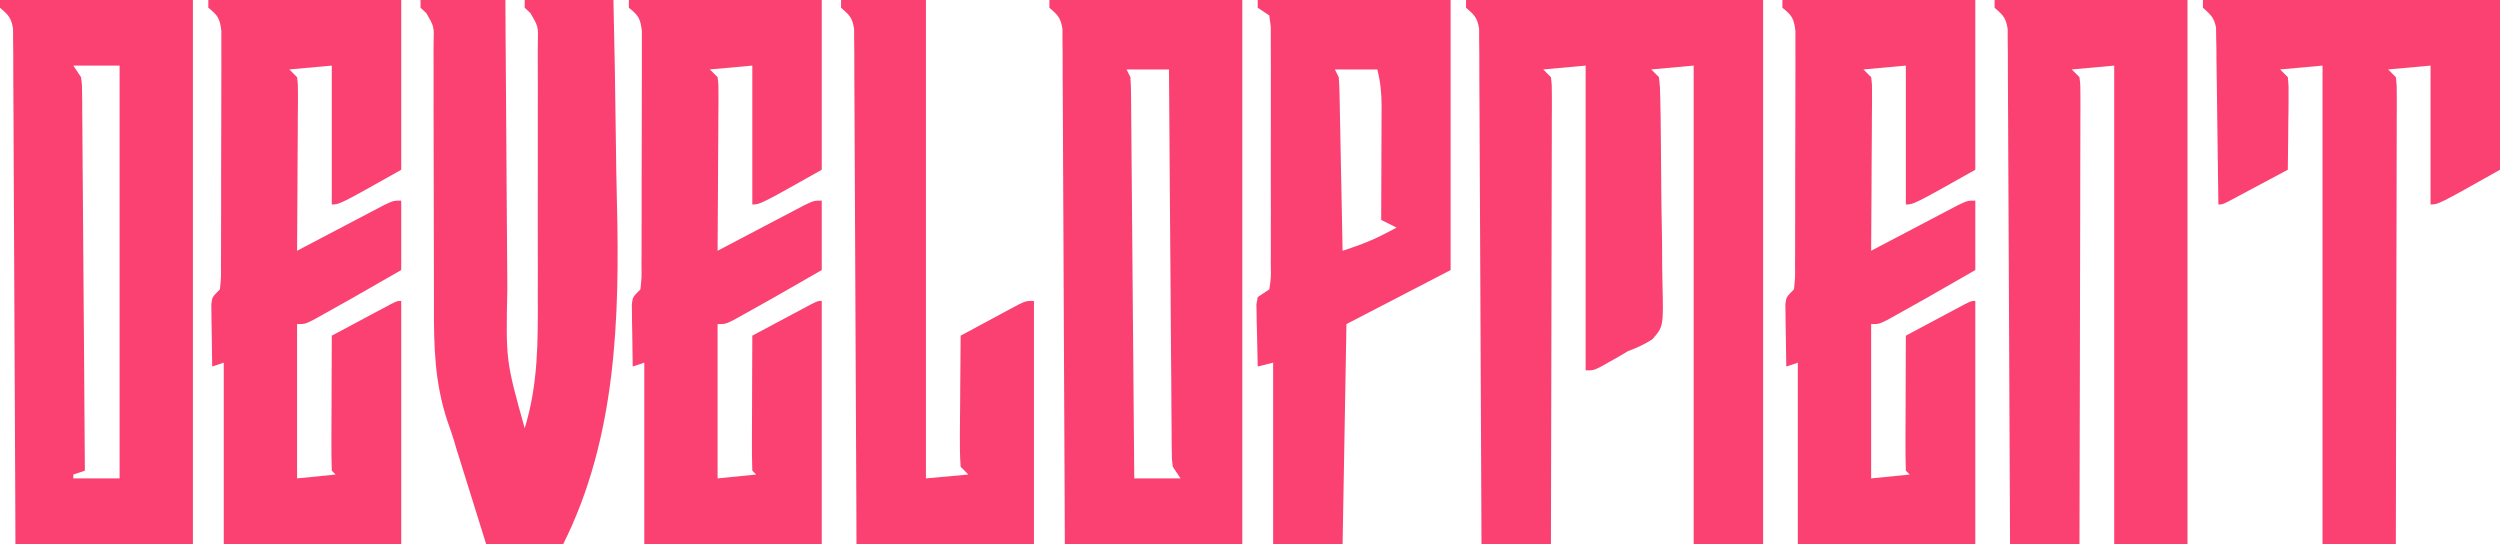 <?xml version="1.0" encoding="UTF-8"?>
<svg version="1.1" xmlns="http://www.w3.org/2000/svg" width="648" height="141">
<path d="M0 0 C25.41 0 50.82 0 77 0 C77 46.53 77 93.06 77 141 C71.06 141 65.12 141 59 141 C59 100.08 59 59.16 59 17 C55.37 17.33 51.74 17.66 48 18 C48.66 18.66 49.32 19.32 50 20 C50.294 22.712 50.294 22.712 50.354 26.206 C50.38 27.511 50.405 28.816 50.432 30.161 C50.448 31.593 50.463 33.025 50.477 34.457 C50.485 35.177 50.493 35.897 50.501 36.639 C50.543 40.451 50.572 44.262 50.59 48.074 C50.612 52.01 50.681 55.943 50.761 59.877 C50.813 62.905 50.83 65.932 50.837 68.959 C50.847 70.41 50.87 71.86 50.907 73.31 C51.18 84.666 51.18 84.666 48.256 87.973 C46.201 89.274 44.278 90.166 42 91 C41.116 91.522 40.231 92.044 39.32 92.582 C38.596 92.988 37.871 93.394 37.125 93.812 C36.015 94.441 36.015 94.441 34.883 95.082 C33 96 33 96 31 96 C31 69.93 31 43.86 31 17 C27.37 17.33 23.74 17.66 20 18 C20.66 18.66 21.32 19.32 22 20 C22.246 22.136 22.246 22.136 22.241 24.834 C22.243 25.855 22.246 26.876 22.249 27.928 C22.242 29.052 22.234 30.176 22.227 31.334 C22.227 32.515 22.228 33.695 22.228 34.912 C22.227 38.153 22.217 41.395 22.203 44.636 C22.19 48.022 22.189 51.408 22.187 54.794 C22.181 61.208 22.164 67.622 22.144 74.035 C22.122 81.336 22.111 88.637 22.101 95.938 C22.08 110.959 22.044 125.979 22 141 C16.06 141 10.12 141 4 141 C3.994 139.303 3.988 137.606 3.982 135.857 C3.925 119.891 3.853 103.925 3.764 87.959 C3.719 79.75 3.68 71.541 3.654 63.332 C3.631 56.178 3.597 49.024 3.551 41.871 C3.527 38.082 3.509 34.293 3.502 30.504 C3.496 26.939 3.476 23.375 3.446 19.81 C3.433 17.875 3.435 15.939 3.437 14.004 C3.424 12.856 3.412 11.707 3.399 10.524 C3.394 9.524 3.39 8.524 3.385 7.493 C2.938 4.595 2.159 3.873 0 2 C0 1.34 0 0.68 0 0 Z " fill="#FA4171" transform="translate(380,0)"/>
<path d="M0 0 C16.5 0 33 0 50 0 C50 46.53 50 93.06 50 141 C34.82 141 19.64 141 4 141 C3.985 136.896 3.971 132.792 3.956 128.563 C3.906 115.028 3.839 101.494 3.764 87.959 C3.719 79.75 3.68 71.541 3.654 63.332 C3.631 56.178 3.597 49.024 3.551 41.871 C3.527 38.082 3.509 34.293 3.502 30.504 C3.496 26.939 3.476 23.375 3.446 19.81 C3.433 17.875 3.435 15.939 3.437 14.004 C3.424 12.856 3.412 11.707 3.399 10.524 C3.394 9.524 3.39 8.524 3.385 7.493 C2.938 4.595 2.159 3.873 0 2 C0 1.34 0 0.68 0 0 Z M20 18 C20.33 18.66 20.66 19.32 21 20 C21.103 21.393 21.146 22.792 21.158 24.189 C21.168 25.067 21.178 25.944 21.188 26.849 C21.194 27.814 21.199 28.779 21.205 29.774 C21.215 30.789 21.225 31.803 21.235 32.849 C21.267 36.214 21.292 39.58 21.316 42.945 C21.337 45.274 21.358 47.603 21.379 49.932 C21.435 56.07 21.484 62.209 21.532 68.348 C21.582 74.608 21.638 80.869 21.693 87.129 C21.801 99.419 21.902 111.71 22 124 C25.96 124 29.92 124 34 124 C33.34 123.01 32.68 122.02 32 121 C31.738 119.022 31.738 119.022 31.722 116.729 C31.705 115.423 31.705 115.423 31.688 114.09 C31.686 113.138 31.683 112.186 31.681 111.204 C31.671 110.199 31.661 109.194 31.651 108.159 C31.62 104.831 31.603 101.504 31.586 98.176 C31.567 95.871 31.548 93.566 31.527 91.261 C31.476 85.19 31.436 79.118 31.399 73.047 C31.359 66.854 31.308 60.66 31.258 54.467 C31.161 42.311 31.077 30.156 31 18 C27.37 18 23.74 18 20 18 Z " fill="#FA4171" transform="translate(272,0)"/>
<path d="M0 0 C16.5 0 33 0 50 0 C50 46.53 50 93.06 50 141 C34.82 141 19.64 141 4 141 C3.985 136.896 3.971 132.792 3.956 128.563 C3.906 115.028 3.839 101.494 3.764 87.959 C3.719 79.75 3.68 71.541 3.654 63.332 C3.631 56.178 3.597 49.024 3.551 41.871 C3.527 38.082 3.509 34.293 3.502 30.504 C3.496 26.939 3.476 23.375 3.446 19.81 C3.433 17.875 3.435 15.939 3.437 14.004 C3.424 12.856 3.412 11.707 3.399 10.524 C3.394 9.524 3.39 8.524 3.385 7.493 C2.938 4.595 2.159 3.873 0 2 C0 1.34 0 0.68 0 0 Z M19 17 C19.99 18.485 19.99 18.485 21 20 C21.262 21.962 21.262 21.962 21.278 24.233 C21.29 25.095 21.301 25.958 21.312 26.846 C21.314 27.789 21.317 28.732 21.319 29.704 C21.329 30.699 21.339 31.694 21.349 32.72 C21.38 36.015 21.397 39.31 21.414 42.605 C21.433 44.888 21.452 47.171 21.473 49.453 C21.524 55.465 21.564 61.477 21.601 67.489 C21.641 73.622 21.692 79.756 21.742 85.889 C21.839 97.926 21.923 109.963 22 122 C20.515 122.495 20.515 122.495 19 123 C19 123.33 19 123.66 19 124 C22.96 124 26.92 124 31 124 C31 88.69 31 53.38 31 17 C27.04 17 23.08 17 19 17 Z " fill="#FA4171" transform="translate(0,0)"/>
<path d="M0 0 C16.5 0 33 0 50 0 C50 14.52 50 29.04 50 44 C34 53 34 53 32 53 C32 41.12 32 29.24 32 17 C28.37 17.33 24.74 17.66 21 18 C21.66 18.66 22.32 19.32 23 20 C23.241 21.949 23.241 21.949 23.227 24.358 C23.227 25.259 23.227 26.159 23.227 27.088 C23.216 28.062 23.206 29.036 23.195 30.039 C23.192 31.035 23.19 32.031 23.187 33.057 C23.176 36.247 23.15 39.436 23.125 42.625 C23.115 44.784 23.106 46.943 23.098 49.102 C23.076 54.401 23.042 59.701 23 65 C23.747 64.606 24.494 64.212 25.263 63.807 C28.031 62.35 30.8 60.897 33.571 59.446 C34.771 58.817 35.97 58.186 37.168 57.554 C38.889 56.647 40.612 55.745 42.336 54.844 C43.373 54.299 44.41 53.754 45.478 53.193 C48 52 48 52 50 52 C50 57.94 50 63.88 50 70 C36.473 77.768 36.473 77.768 29.75 81.5 C28.879 81.985 28.007 82.469 27.109 82.969 C25 84 25 84 23 84 C23 97.2 23 110.4 23 124 C27.95 123.505 27.95 123.505 33 123 C32.67 122.67 32.34 122.34 32 122 C31.911 119.406 31.885 116.84 31.902 114.246 C31.904 113.471 31.905 112.695 31.907 111.896 C31.912 109.41 31.925 106.924 31.938 104.438 C31.943 102.756 31.947 101.074 31.951 99.393 C31.962 95.262 31.979 91.131 32 87 C34.811 85.497 37.624 83.998 40.438 82.5 C41.641 81.856 41.641 81.856 42.869 81.199 C43.633 80.793 44.397 80.387 45.184 79.969 C45.891 79.592 46.598 79.215 47.326 78.826 C49 78 49 78 50 78 C50 98.79 50 119.58 50 141 C34.82 141 19.64 141 4 141 C4 125.49 4 109.98 4 94 C2.515 94.495 2.515 94.495 1 95 C0.946 92.041 0.906 89.084 0.875 86.125 C0.85 84.862 0.85 84.862 0.824 83.574 C0.818 82.769 0.811 81.963 0.805 81.133 C0.789 80.017 0.789 80.017 0.773 78.879 C1 77 1 77 3 75 C3.315 71.985 3.315 71.985 3.275 68.395 C3.28 67.717 3.285 67.038 3.29 66.34 C3.304 64.092 3.303 61.845 3.301 59.598 C3.305 58.038 3.309 56.479 3.314 54.92 C3.321 51.649 3.321 48.378 3.316 45.107 C3.31 40.912 3.327 36.718 3.35 32.523 C3.365 29.302 3.366 26.081 3.363 22.859 C3.363 21.313 3.368 19.766 3.378 18.22 C3.391 16.058 3.384 13.897 3.372 11.735 C3.373 10.504 3.374 9.273 3.374 8.005 C2.966 4.725 2.476 4.019 0 2 C0 1.34 0 0.68 0 0 Z " fill="#FA4171" transform="translate(462,0)"/>
<path d="M0 0 C16.5 0 33 0 50 0 C50 14.52 50 29.04 50 44 C34 53 34 53 32 53 C32 41.12 32 29.24 32 17 C28.37 17.33 24.74 17.66 21 18 C21.66 18.66 22.32 19.32 23 20 C23.241 21.949 23.241 21.949 23.227 24.358 C23.227 25.259 23.227 26.159 23.227 27.088 C23.216 28.062 23.206 29.036 23.195 30.039 C23.192 31.035 23.19 32.031 23.187 33.057 C23.176 36.247 23.15 39.436 23.125 42.625 C23.115 44.784 23.106 46.943 23.098 49.102 C23.076 54.401 23.042 59.701 23 65 C23.747 64.606 24.494 64.212 25.263 63.807 C28.031 62.35 30.8 60.897 33.571 59.446 C34.771 58.817 35.97 58.186 37.168 57.554 C38.889 56.647 40.612 55.745 42.336 54.844 C43.373 54.299 44.41 53.754 45.478 53.193 C48 52 48 52 50 52 C50 57.94 50 63.88 50 70 C36.473 77.768 36.473 77.768 29.75 81.5 C28.879 81.985 28.007 82.469 27.109 82.969 C25 84 25 84 23 84 C23 97.2 23 110.4 23 124 C27.95 123.505 27.95 123.505 33 123 C32.67 122.67 32.34 122.34 32 122 C31.911 119.406 31.885 116.84 31.902 114.246 C31.904 113.471 31.905 112.695 31.907 111.896 C31.912 109.41 31.925 106.924 31.938 104.438 C31.943 102.756 31.947 101.074 31.951 99.393 C31.962 95.262 31.979 91.131 32 87 C34.811 85.497 37.624 83.998 40.438 82.5 C41.641 81.856 41.641 81.856 42.869 81.199 C43.633 80.793 44.397 80.387 45.184 79.969 C45.891 79.592 46.598 79.215 47.326 78.826 C49 78 49 78 50 78 C50 98.79 50 119.58 50 141 C34.82 141 19.64 141 4 141 C4 125.49 4 109.98 4 94 C2.515 94.495 2.515 94.495 1 95 C0.946 92.041 0.906 89.084 0.875 86.125 C0.85 84.862 0.85 84.862 0.824 83.574 C0.818 82.769 0.811 81.963 0.805 81.133 C0.789 80.017 0.789 80.017 0.773 78.879 C1 77 1 77 3 75 C3.315 71.985 3.315 71.985 3.275 68.395 C3.28 67.717 3.285 67.038 3.29 66.34 C3.304 64.092 3.303 61.845 3.301 59.598 C3.305 58.038 3.309 56.479 3.314 54.92 C3.321 51.649 3.321 48.378 3.316 45.107 C3.31 40.912 3.327 36.718 3.35 32.523 C3.365 29.302 3.366 26.081 3.363 22.859 C3.363 21.313 3.368 19.766 3.378 18.22 C3.391 16.058 3.384 13.897 3.372 11.735 C3.373 10.504 3.374 9.273 3.374 8.005 C2.966 4.725 2.476 4.019 0 2 C0 1.34 0 0.68 0 0 Z " fill="#FA4171" transform="translate(163,0)"/>
<path d="M0 0 C16.5 0 33 0 50 0 C50 14.52 50 29.04 50 44 C34 53 34 53 32 53 C32 41.12 32 29.24 32 17 C28.37 17.33 24.74 17.66 21 18 C21.66 18.66 22.32 19.32 23 20 C23.241 21.949 23.241 21.949 23.227 24.358 C23.227 25.259 23.227 26.159 23.227 27.088 C23.216 28.062 23.206 29.036 23.195 30.039 C23.192 31.035 23.19 32.031 23.187 33.057 C23.176 36.247 23.15 39.436 23.125 42.625 C23.115 44.784 23.106 46.943 23.098 49.102 C23.076 54.401 23.042 59.701 23 65 C23.747 64.606 24.494 64.212 25.263 63.807 C28.031 62.35 30.8 60.897 33.571 59.446 C34.771 58.817 35.97 58.186 37.168 57.554 C38.889 56.647 40.612 55.745 42.336 54.844 C43.373 54.299 44.41 53.754 45.478 53.193 C48 52 48 52 50 52 C50 57.94 50 63.88 50 70 C36.473 77.768 36.473 77.768 29.75 81.5 C28.879 81.985 28.007 82.469 27.109 82.969 C25 84 25 84 23 84 C23 97.2 23 110.4 23 124 C27.95 123.505 27.95 123.505 33 123 C32.67 122.67 32.34 122.34 32 122 C31.911 119.406 31.885 116.84 31.902 114.246 C31.904 113.471 31.905 112.695 31.907 111.896 C31.912 109.41 31.925 106.924 31.938 104.438 C31.943 102.756 31.947 101.074 31.951 99.393 C31.962 95.262 31.979 91.131 32 87 C34.811 85.497 37.624 83.998 40.438 82.5 C41.641 81.856 41.641 81.856 42.869 81.199 C43.633 80.793 44.397 80.387 45.184 79.969 C45.891 79.592 46.598 79.215 47.326 78.826 C49 78 49 78 50 78 C50 98.79 50 119.58 50 141 C34.82 141 19.64 141 4 141 C4 125.49 4 109.98 4 94 C2.515 94.495 2.515 94.495 1 95 C0.946 92.041 0.906 89.084 0.875 86.125 C0.85 84.862 0.85 84.862 0.824 83.574 C0.818 82.769 0.811 81.963 0.805 81.133 C0.789 80.017 0.789 80.017 0.773 78.879 C1 77 1 77 3 75 C3.315 71.985 3.315 71.985 3.275 68.395 C3.28 67.717 3.285 67.038 3.29 66.34 C3.304 64.092 3.303 61.845 3.301 59.598 C3.305 58.038 3.309 56.479 3.314 54.92 C3.321 51.649 3.321 48.378 3.316 45.107 C3.31 40.912 3.327 36.718 3.35 32.523 C3.365 29.302 3.366 26.081 3.363 22.859 C3.363 21.313 3.368 19.766 3.378 18.22 C3.391 16.058 3.384 13.897 3.372 11.735 C3.373 10.504 3.374 9.273 3.374 8.005 C2.966 4.725 2.476 4.019 0 2 C0 1.34 0 0.68 0 0 Z " fill="#FA4171" transform="translate(54,0)"/>
<path d="M0 0 C16.5 0 33 0 50 0 C50 46.53 50 93.06 50 141 C43.73 141 37.46 141 31 141 C31 100.08 31 59.16 31 17 C27.37 17.33 23.74 17.66 20 18 C20.66 18.66 21.32 19.32 22 20 C22.246 22.136 22.246 22.136 22.241 24.834 C22.243 25.855 22.246 26.876 22.249 27.928 C22.242 29.052 22.234 30.176 22.227 31.334 C22.227 32.515 22.228 33.695 22.228 34.912 C22.227 38.153 22.217 41.395 22.203 44.636 C22.19 48.022 22.189 51.408 22.187 54.794 C22.181 61.208 22.164 67.622 22.144 74.035 C22.122 81.336 22.111 88.637 22.101 95.938 C22.08 110.959 22.044 125.979 22 141 C16.06 141 10.12 141 4 141 C3.994 139.303 3.988 137.606 3.982 135.857 C3.925 119.891 3.853 103.925 3.764 87.959 C3.719 79.75 3.68 71.541 3.654 63.332 C3.631 56.178 3.597 49.024 3.551 41.871 C3.527 38.082 3.509 34.293 3.502 30.504 C3.496 26.939 3.476 23.375 3.446 19.81 C3.433 17.875 3.435 15.939 3.437 14.004 C3.424 12.856 3.412 11.707 3.399 10.524 C3.394 9.524 3.39 8.524 3.385 7.493 C2.938 4.595 2.159 3.873 0 2 C0 1.34 0 0.68 0 0 Z " fill="#FA4171" transform="translate(517,0)"/>
<path d="M0 0 C7.26 0 14.52 0 22 0 C22.015 2.769 22.029 5.538 22.044 8.391 C22.095 17.591 22.161 26.791 22.236 35.991 C22.28 41.563 22.32 47.135 22.346 52.707 C22.373 58.096 22.413 63.484 22.463 68.872 C22.48 70.916 22.491 72.961 22.498 75.006 C22.113 93.456 22.113 93.456 27 111 C30.531 99.521 30.44 88.389 30.398 76.492 C30.4 74.433 30.403 72.374 30.407 70.314 C30.412 66.026 30.405 61.738 30.391 57.45 C30.374 51.95 30.384 46.45 30.402 40.95 C30.413 36.71 30.409 32.471 30.401 28.231 C30.399 26.202 30.402 24.172 30.409 22.143 C30.416 19.319 30.405 16.495 30.388 13.671 C30.394 12.833 30.4 11.995 30.407 11.131 C30.532 6.882 30.532 6.882 28.476 3.387 C27.989 2.929 27.502 2.472 27 2 C27 1.34 27 0.68 27 0 C34.59 0 42.18 0 50 0 C50.276 11.922 50.494 23.841 50.622 35.766 C50.683 41.308 50.766 46.848 50.905 52.389 C51.639 82.4 50.765 113.471 37 141 C30.4 141 23.8 141 17 141 C15.79 137.127 14.581 133.253 13.375 129.379 C12.966 128.068 12.557 126.757 12.147 125.446 C11.55 123.535 10.954 121.623 10.359 119.711 C10.003 118.569 9.647 117.428 9.28 116.251 C9.09 115.605 8.901 114.959 8.705 114.293 C8.175 112.568 7.59 110.859 6.98 109.16 C3.658 99.181 3.44 89.825 3.484 79.388 C3.496 76.332 3.485 73.277 3.468 70.221 C3.441 64.848 3.435 59.475 3.437 54.102 C3.439 45.466 3.425 36.829 3.381 28.192 C3.371 25.182 3.38 22.171 3.39 19.16 C3.384 17.325 3.377 15.49 3.369 13.656 C3.377 12.819 3.384 11.982 3.392 11.12 C3.528 6.877 3.528 6.877 1.477 3.388 C0.989 2.93 0.502 2.472 0 2 C0 1.34 0 0.68 0 0 Z " fill="#FA4171" transform="translate(109,0)"/>
<path d="M0 0 C25.41 0 50.82 0 77 0 C77 14.52 77 29.04 77 44 C61 53 61 53 59 53 C59 41.12 59 29.24 59 17 C55.37 17.33 51.74 17.66 48 18 C48.66 18.66 49.32 19.32 50 20 C50.246 22.136 50.246 22.136 50.241 24.834 C50.243 25.855 50.246 26.876 50.249 27.928 C50.242 29.052 50.234 30.176 50.227 31.334 C50.227 32.515 50.228 33.695 50.228 34.912 C50.227 38.153 50.217 41.395 50.203 44.636 C50.19 48.022 50.189 51.408 50.187 54.794 C50.181 61.208 50.164 67.622 50.144 74.035 C50.122 81.336 50.111 88.637 50.101 95.938 C50.08 110.959 50.044 125.979 50 141 C43.73 141 37.46 141 31 141 C31 100.08 31 59.16 31 17 C27.37 17.33 23.74 17.66 20 18 C20.66 18.66 21.32 19.32 22 20 C22.227 22.43 22.227 22.43 22.195 25.445 C22.189 26.522 22.182 27.598 22.176 28.707 C22.159 29.835 22.142 30.963 22.125 32.125 C22.116 33.261 22.107 34.396 22.098 35.566 C22.074 38.378 22.041 41.189 22 44 C19.189 45.503 16.376 47.002 13.562 48.5 C12.76 48.929 11.958 49.359 11.131 49.801 C10.367 50.207 9.603 50.613 8.816 51.031 C7.756 51.597 7.756 51.597 6.674 52.174 C5 53 5 53 4 53 C3.994 52.405 3.988 51.811 3.982 51.198 C3.918 45.017 3.834 38.837 3.738 32.657 C3.704 30.349 3.676 28.042 3.654 25.734 C3.62 22.42 3.568 19.107 3.512 15.793 C3.502 14.241 3.502 14.241 3.492 12.658 C3.473 11.697 3.453 10.737 3.432 9.747 C3.416 8.478 3.416 8.478 3.399 7.183 C2.915 4.536 1.956 3.764 0 2 C0 1.34 0 0.68 0 0 Z " fill="#FA4171" transform="translate(571,0)"/>
<path d="M0 0 C16.5 0 33 0 50 0 C50 23.1 50 46.2 50 70 C41.09 74.62 32.18 79.24 23 84 C22.67 102.81 22.34 121.62 22 141 C16.06 141 10.12 141 4 141 C4 125.49 4 109.98 4 94 C2.02 94.495 2.02 94.495 0 95 C-0.081 92.041 -0.14 89.084 -0.188 86.125 C-0.213 85.283 -0.238 84.441 -0.264 83.574 C-0.273 82.769 -0.283 81.963 -0.293 81.133 C-0.309 80.389 -0.324 79.646 -0.341 78.879 C-0.228 78.259 -0.116 77.639 0 77 C1.485 76.01 1.485 76.01 3 75 C3.462 71.942 3.462 71.942 3.388 68.287 C3.393 67.598 3.399 66.908 3.404 66.197 C3.417 63.913 3.409 61.629 3.398 59.344 C3.4 57.76 3.403 56.175 3.407 54.591 C3.412 51.269 3.405 47.947 3.391 44.625 C3.374 40.36 3.384 36.097 3.402 31.832 C3.413 28.56 3.409 25.289 3.401 22.017 C3.399 20.444 3.402 18.872 3.409 17.299 C3.416 15.103 3.405 12.909 3.388 10.713 C3.386 9.462 3.383 8.211 3.381 6.922 C3.255 5.958 3.13 4.994 3 4 C2.01 3.34 1.02 2.68 0 2 C0 1.34 0 0.68 0 0 Z M20 18 C20.33 18.66 20.66 19.32 21 20 C21.118 21.449 21.177 22.904 21.205 24.358 C21.225 25.259 21.245 26.159 21.266 27.088 C21.282 28.062 21.299 29.036 21.316 30.039 C21.337 31.035 21.358 32.031 21.379 33.057 C21.445 36.246 21.504 39.436 21.562 42.625 C21.606 44.784 21.649 46.943 21.693 49.102 C21.801 54.401 21.902 59.7 22 65 C25.604 63.822 29.005 62.618 32.375 60.875 C33.063 60.522 33.752 60.169 34.461 59.805 C35.223 59.406 35.223 59.406 36 59 C34.68 58.34 33.36 57.68 32 57 C32.005 55.961 32.01 54.921 32.016 53.851 C32.034 49.989 32.045 46.128 32.055 42.266 C32.06 40.596 32.067 38.926 32.075 37.255 C32.088 34.853 32.093 32.45 32.098 30.047 C32.105 28.929 32.105 28.929 32.113 27.789 C32.114 24.276 31.86 21.439 31 18 C27.37 18 23.74 18 20 18 Z " fill="#FA4171" transform="translate(326,0)"/>
<path d="M0 0 C7.26 0 14.52 0 22 0 C22 40.92 22 81.84 22 124 C27.445 123.505 27.445 123.505 33 123 C32.01 122.01 32.01 122.01 31 121 C30.825 118.419 30.768 115.947 30.805 113.367 C30.808 112.615 30.81 111.864 30.813 111.089 C30.824 108.684 30.85 106.28 30.875 103.875 C30.885 102.246 30.894 100.617 30.902 98.988 C30.924 94.992 30.959 90.996 31 87 C33.788 85.493 36.581 83.996 39.375 82.5 C40.169 82.071 40.963 81.641 41.781 81.199 C42.922 80.59 42.922 80.59 44.086 79.969 C44.788 79.592 45.489 79.215 46.212 78.826 C48 78 48 78 50 78 C50 98.79 50 119.58 50 141 C34.82 141 19.64 141 4 141 C3.985 136.896 3.971 132.792 3.956 128.563 C3.906 115.028 3.839 101.494 3.764 87.959 C3.719 79.75 3.68 71.541 3.654 63.332 C3.631 56.178 3.597 49.024 3.551 41.871 C3.527 38.082 3.509 34.293 3.502 30.504 C3.496 26.939 3.476 23.375 3.446 19.81 C3.433 17.875 3.435 15.939 3.437 14.004 C3.424 12.856 3.412 11.707 3.399 10.524 C3.394 9.524 3.39 8.524 3.385 7.493 C2.938 4.595 2.159 3.873 0 2 C0 1.34 0 0.68 0 0 Z " fill="#FA4171" transform="translate(218,0)"/>
</svg>
